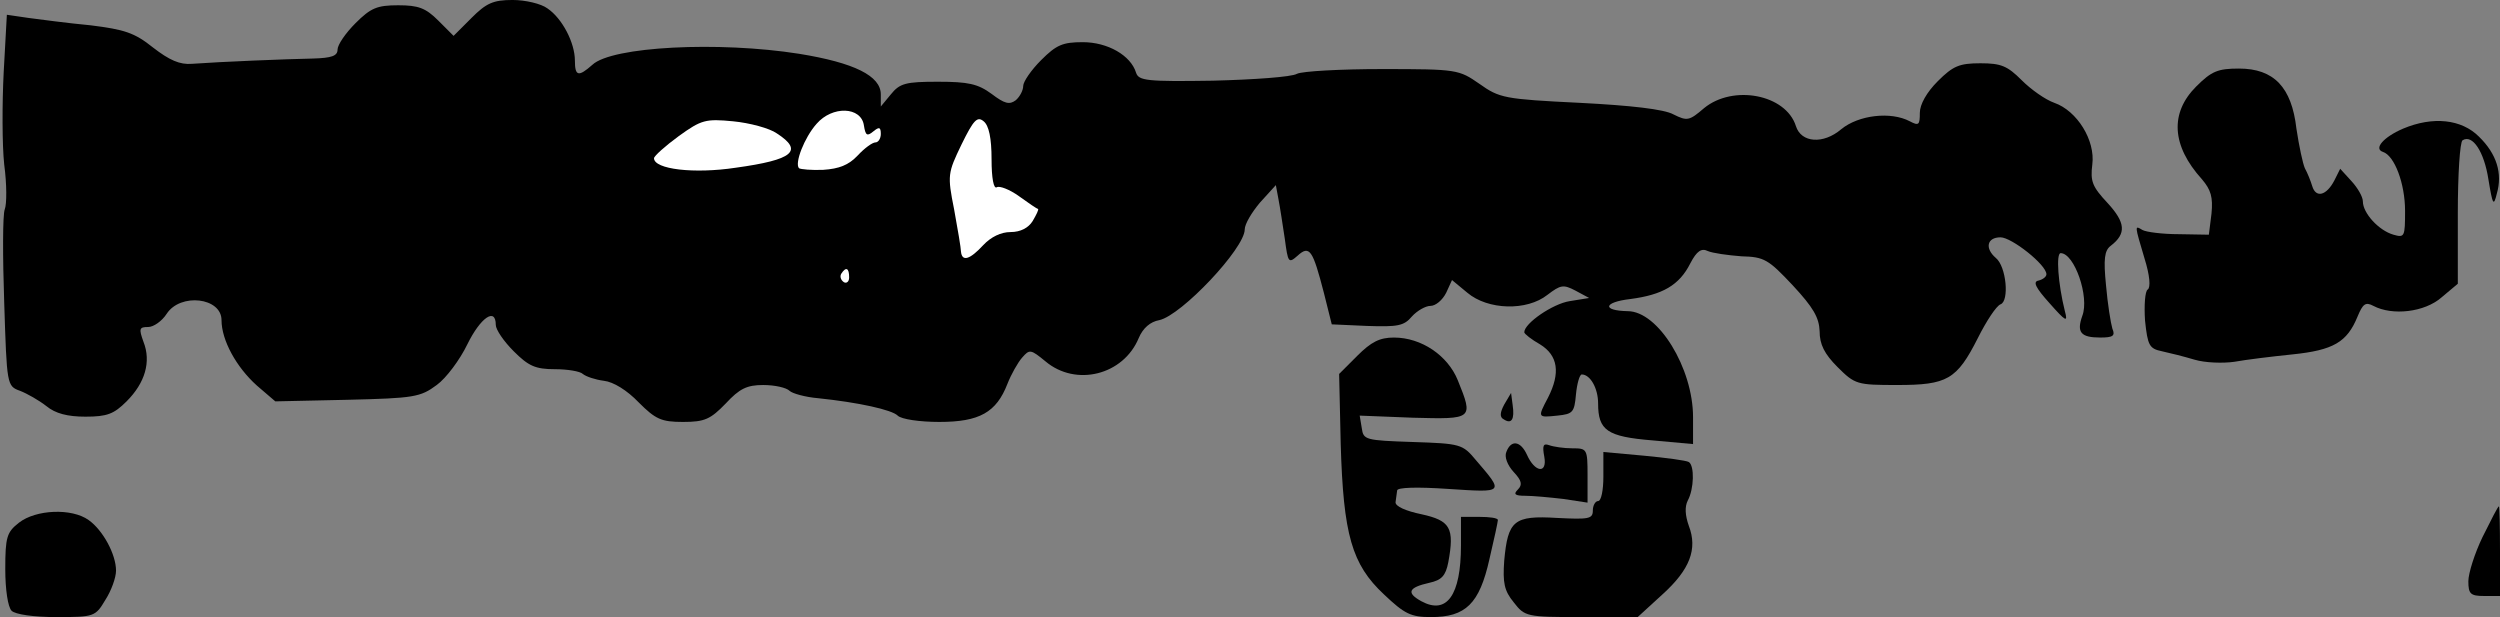 <?xml version="1.0" standalone="no"?>
<!DOCTYPE svg PUBLIC "-//W3C//DTD SVG 20010904//EN"
 "http://www.w3.org/TR/2001/REC-SVG-20010904/DTD/svg10.dtd">
<svg version="1.0" xmlns="http://www.w3.org/2000/svg"
 width="474pt" height="117pt" viewBox="0 0 474 117"
 preserveAspectRatio="xMidYMid meet">
<rect x="0" y="0" width="474" height="117" fill="#808080" stroke="none"/>
<g transform="translate(0,117) scale(0.1,-0.1)"
fill="#000000" stroke="none">
<path fill="#000000" stroke="none" d="M894 1136 l-34 -34 -29 29 c-24 24 -38
29 -76 29 -40 0 -52 -5 -81 -34 -19 -19 -34 -41 -34 -50 0 -12 -11 -16 -47
-17 -50 -1 -174 -6 -229 -10 -23 -2 -43 7 -74 31 -35 28 -54 34 -118 42 -43 4
-95 11 -118 14 l-41 6 -6 -109 c-3 -59 -3 -138 1 -175 5 -37 5 -75 1 -85 -4
-10 -4 -90 -1 -177 5 -156 5 -158 30 -167 13 -5 36 -18 50 -29 17 -14 40 -20
74 -20 41 0 54 5 78 29 35 35 47 75 32 113 -9 25 -8 28 9 28 10 0 26 11 35 25
26 40 104 31 104 -12 0 -38 28 -89 67 -124 l35 -30 137 3 c126 3 138 5 169 28
18 13 44 48 58 77 25 51 54 71 54 37 0 -9 15 -31 34 -50 28 -28 41 -34 78 -34
24 0 48 -4 53 -9 6 -5 24 -11 40 -13 18 -2 44 -18 66 -41 32 -32 43 -37 84
-37 41 0 52 5 81 35 26 28 40 35 71 35 22 0 44 -5 50 -11 5 -5 30 -12 54 -14
77 -8 140 -22 151 -33 7 -7 42 -12 79 -12 76 0 108 18 129 72 7 18 20 41 28
50 14 16 16 16 44 -7 58 -49 148 -26 177 44 8 19 22 31 39 34 42 9 162 136
162 172 0 10 13 32 29 51 l30 33 5 -27 c3 -15 8 -49 12 -75 6 -45 7 -47 24
-32 23 21 29 11 50 -70 l15 -60 67 -3 c58 -2 70 0 85 18 10 11 26 20 35 20 10
0 23 11 30 25 l11 24 29 -24 c39 -33 113 -35 152 -4 25 19 30 20 53 8 l26 -14
-37 -6 c-32 -5 -86 -42 -86 -59 0 -3 14 -14 30 -23 34 -21 39 -54 15 -101 -20
-38 -20 -38 18 -34 29 3 32 6 35 40 2 21 7 38 11 38 16 0 31 -26 31 -55 0 -51
17 -63 103 -70 l77 -7 0 51 c0 93 -66 201 -124 201 -49 1 -46 17 5 23 61 8 93
26 114 68 12 23 21 29 33 23 9 -4 38 -8 64 -10 43 -1 51 -6 97 -55 39 -42 50
-61 51 -87 0 -25 9 -43 34 -68 33 -33 37 -34 113 -34 95 0 113 10 153 89 16
32 35 61 43 64 17 6 11 72 -9 88 -21 18 -17 39 9 39 21 0 87 -52 87 -70 0 -5
-7 -10 -15 -12 -11 -2 -6 -13 21 -43 31 -35 35 -37 29 -15 -13 52 -17 110 -8
110 26 0 55 -83 41 -119 -11 -31 -3 -41 34 -41 24 0 29 3 23 17 -3 10 -9 47
-12 82 -5 50 -3 66 9 75 30 23 28 44 -6 81 -29 31 -33 41 -29 73 6 46 -29 102
-72 117 -17 6 -44 25 -62 43 -27 27 -39 32 -78 32 -40 0 -52 -5 -81 -34 -21
-21 -34 -44 -34 -60 0 -23 -2 -25 -19 -16 -36 19 -97 12 -130 -15 -34 -29 -76
-26 -86 6 -19 60 -119 79 -174 34 -28 -24 -32 -25 -58 -12 -18 10 -81 17 -178
22 -143 7 -152 9 -190 36 -39 27 -42 28 -184 28 -79 0 -152 -4 -162 -9 -10 -6
-81 -11 -159 -13 -126 -2 -141 0 -146 15 -10 33 -54 58 -101 58 -38 0 -50 -5
-79 -34 -19 -19 -34 -41 -34 -49 0 -8 -6 -20 -14 -27 -12 -9 -21 -7 -46 12
-26 19 -44 23 -102 23 -61 0 -72 -3 -89 -24 l-19 -23 0 23 c0 35 -50 60 -155
77 -152 24 -355 14 -392 -21 -26 -23 -33 -22 -33 8 0 34 -24 80 -52 99 -12 9
-42 16 -66 16 -37 0 -50 -6 -78 -34z"/>
<path fill="#ffffff" stroke="none" d="M1638 932 c3 -19 6 -21 18 -11 11 9 14
8 14 -5 0 -9 -5 -16 -10 -16 -6 0 -21 -11 -34 -25 -17 -18 -35 -25 -65 -27
-22 -1 -43 1 -46 3 -9 9 10 58 33 84 30 35 85 33 90 -3z"/>
<path fill="#ffffff" stroke="none" d="M1473 917 c51 -33 31 -50 -78 -65 -79
-12 -155 -3 -155 18 0 4 21 23 47 42 43 31 51 33 103 28 31 -3 69 -13 83 -23z"/>
<path fill="#ffffff" stroke="none" d="M1880 868 c0 -36 4 -57 10 -53 5 3 24
-4 42 -17 18 -13 34 -24 36 -24 2 -1 -3 -11 -10 -23 -8 -13 -23 -21 -42 -21
-18 0 -37 -9 -52 -25 -25 -27 -40 -32 -42 -12 0 6 -6 42 -13 80 -13 65 -12 69
14 123 23 47 30 54 42 44 10 -8 15 -32 15 -72z"/>
<path fill="#ffffff" stroke="none" d="M1610 644 c0 -8 -5 -12 -10 -9 -6 4 -8
11 -5 16 9 14 15 11 15 -7z"/>
<path fill="#000000" stroke="none" d="M4164 1006 c-50 -50 -47 -112 11 -176
17 -20 21 -34 18 -65 l-5 -40 -57 1 c-31 0 -62 4 -69 8 -15 9 -15 10 4 -54 10
-32 12 -55 6 -59 -5 -3 -7 -30 -5 -59 5 -47 8 -53 32 -58 14 -3 42 -10 62 -16
20 -6 54 -7 75 -4 22 4 71 10 110 14 78 8 104 23 124 72 10 24 15 28 30 20 36
-19 97 -12 129 16 l31 26 0 133 c0 74 4 136 9 139 19 12 41 -22 49 -74 8 -49
10 -52 16 -27 11 38 0 75 -34 108 -33 33 -87 39 -144 15 -37 -16 -56 -38 -38
-44 22 -7 42 -60 42 -112 0 -49 -1 -51 -22 -45 -28 8 -58 41 -58 63 0 9 -10
26 -22 39 l-21 23 -11 -22 c-15 -29 -35 -34 -42 -11 -3 10 -9 25 -14 34 -4 9
-11 42 -16 75 -9 79 -43 114 -109 114 -40 0 -52 -5 -81 -34z"/>
<path fill="#000000" stroke="none" d="M2573 495 l-34 -34 3 -133 c5 -172 21
-228 82 -285 39 -37 51 -43 89 -43 66 0 92 25 111 110 9 38 16 71 16 74 0 4
-16 6 -35 6 l-35 0 0 -54 c0 -95 -27 -132 -75 -106 -29 16 -25 26 15 35 23 5
31 13 36 39 12 65 4 79 -51 91 -29 6 -50 15 -49 23 1 6 2 16 3 22 0 6 38 7 97
3 107 -7 106 -8 52 55 -25 30 -29 31 -120 34 -89 3 -93 4 -96 26 l-4 24 101
-4 c114 -3 115 -3 85 71 -19 47 -69 81 -121 81 -27 0 -43 -8 -70 -35z"/>
<path fill="#000000" stroke="none" d="M2852 403 c-8 -15 -9 -24 -1 -28 15
-10 21 0 17 27 l-3 23 -13 -22z"/>
<path fill="#000000" stroke="none" d="M2856 313 c-4 -9 2 -25 14 -38 15 -16
17 -24 8 -33 -9 -9 -6 -12 14 -12 14 0 46 -3 72 -6 l46 -7 0 52 c0 50 -1 51
-29 51 -16 0 -36 3 -44 6 -11 4 -13 -1 -9 -22 6 -33 -18 -30 -33 4 -12 26 -30
29 -39 5z"/>
<path fill="#000000" stroke="none" d="M3040 266 c0 -25 -4 -46 -10 -46 -5 0
-10 -8 -10 -18 0 -16 -8 -17 -68 -14 -82 5 -93 -5 -100 -81 -3 -42 0 -57 18
-79 21 -27 24 -28 128 -28 l107 0 47 43 c52 47 67 86 50 130 -7 20 -8 36 -2
48 12 22 13 66 2 73 -5 3 -43 8 -85 12 l-77 7 0 -47z"/>
<path fill="#000000" stroke="none" d="M4707 152 c-15 -31 -27 -69 -27 -84 0
-24 4 -28 30 -28 l30 0 0 85 c0 47 -1 85 -2 85 -2 0 -15 -26 -31 -58z"/>
<path fill="#000000" stroke="none" d="M36 179 c-23 -18 -26 -27 -26 -88 0
-39 5 -72 12 -79 7 -7 42 -12 85 -12 72 0 74 1 93 33 11 17 20 42 20 55 0 31
-25 77 -52 96 -32 23 -100 20 -132 -5z"/>
</g>
</svg>
